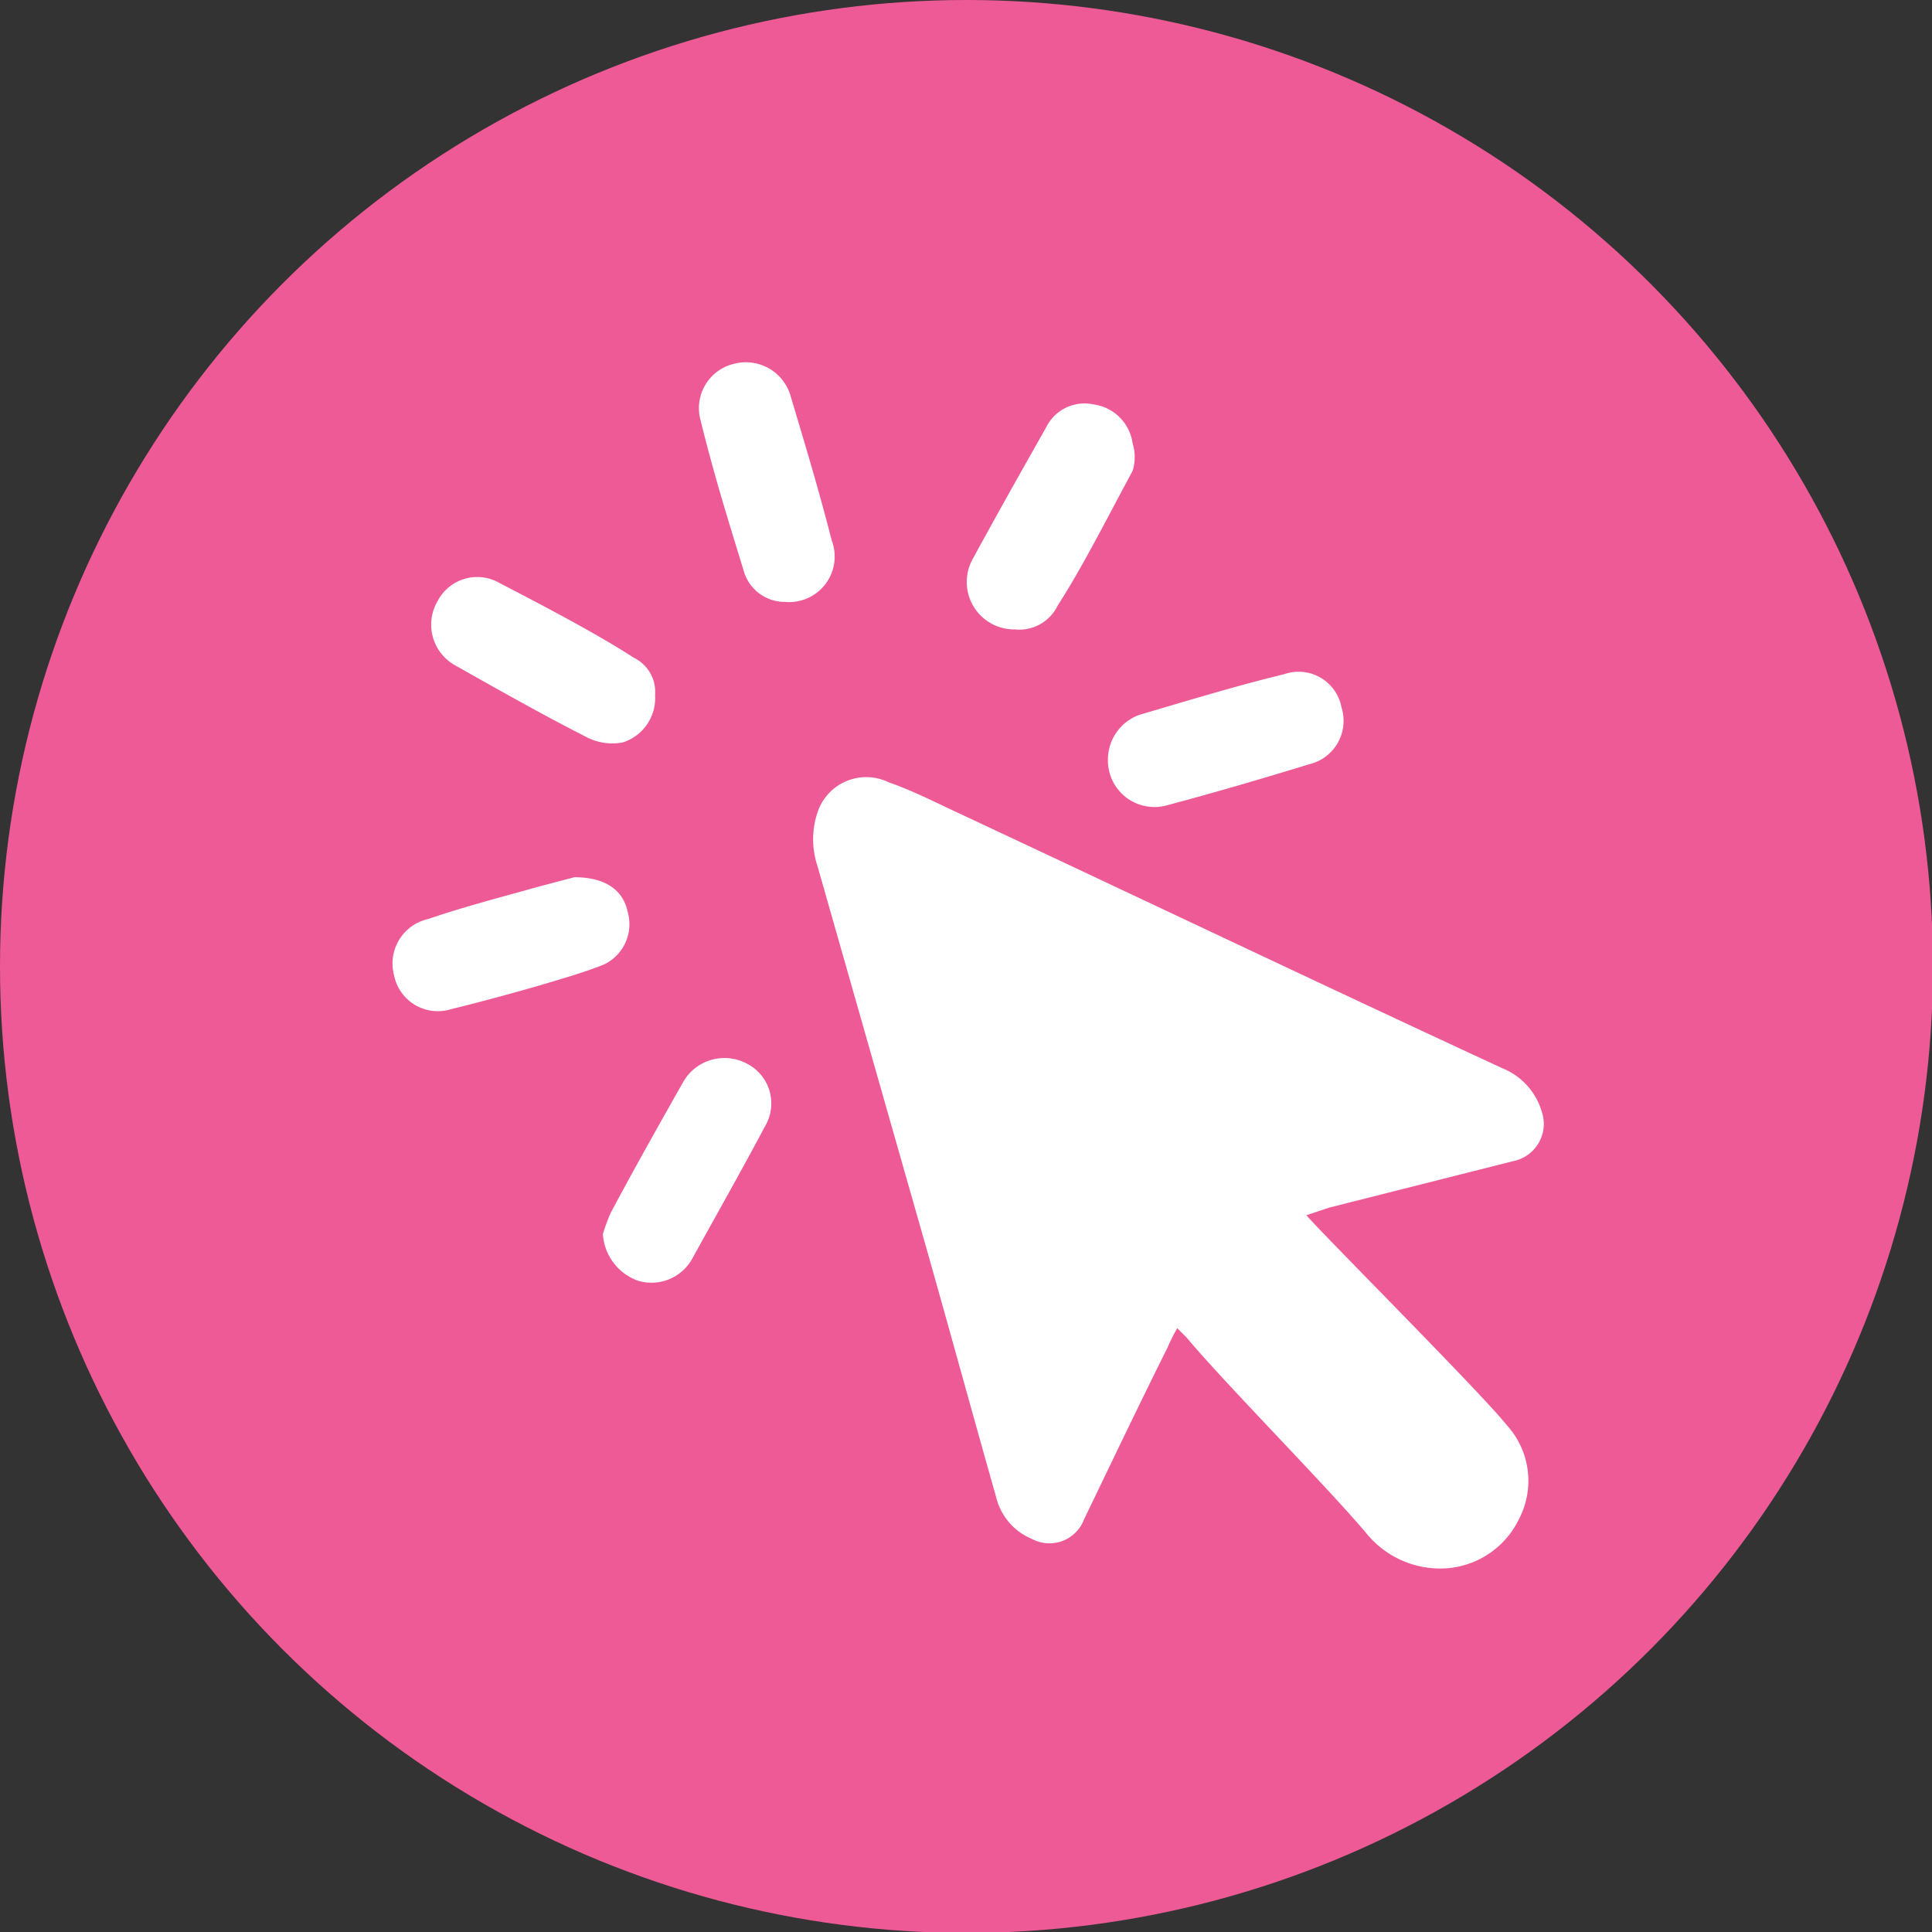 <svg id="Layer_1" data-name="Layer 1" xmlns="http://www.w3.org/2000/svg" viewBox="0 0 20.35 20.35"><rect x="0" y="0" width="20.35" height="20.35" fill="#333333" stroke="none"/><defs><style>.cls-1{fill:#ee5a96;}.cls-2{fill:#fff;}</style></defs><title>web</title><circle class="cls-1" cx="10.18" cy="10.18" r="10.18"/><path class="cls-2" d="M13.76,12.8c.18.21,1.84,1.87,2.11,2.21A.87.87,0,0,1,16,16a.92.92,0,0,1-.88.52,1,1,0,0,1-.72-.36c-.4-.48-1.5-1.59-1.9-2.07l-.1-.1a1.86,1.86,0,0,0-.1.2c-.3.6-.59,1.21-.88,1.81a.39.39,0,0,1-.55.21.64.64,0,0,1-.38-.45c-.25-.88-.49-1.76-.74-2.64l-1.14-4a.89.89,0,0,1,0-.56.54.54,0,0,1,.75-.32c.26.09.51.22.77.34,1.9.89,3.79,1.79,5.69,2.67a.71.71,0,0,1,.42.46.4.4,0,0,1-.3.52L14,12.72Z"/><path class="cls-2" d="M10.69,6.63a.5.5,0,0,1-.44-.75c.25-.46.51-.92.77-1.38a.45.45,0,0,1,.5-.24.48.48,0,0,1,.41.41.49.49,0,0,1,0,.29c-.26.48-.52,1-.79,1.42A.45.45,0,0,1,10.69,6.63Z"/><path class="cls-2" d="M11.67,8A.5.5,0,0,1,12,7.53c.51-.15,1-.3,1.53-.43a.46.46,0,0,1,.6.35.47.47,0,0,1-.34.6c-.49.15-1,.3-1.49.43A.49.49,0,0,1,11.67,8Z"/><path class="cls-2" d="M6.05,9.24c.32,0,.51.13.56.36a.47.47,0,0,1-.25.56c-.2.08-.41.14-.61.2s-.67.19-1,.27a.47.47,0,0,1-.6-.36.48.48,0,0,1,.36-.59c.38-.13.77-.23,1.16-.34Z"/><path class="cls-2" d="M6.9,7.32a.49.49,0,0,1-.34.5.59.59,0,0,1-.39-.06c-.47-.24-.93-.5-1.39-.76a.49.49,0,0,1-.17-.67.47.47,0,0,1,.65-.19c.48.25,1,.52,1.42.79A.4.4,0,0,1,6.9,7.32Z"/><path class="cls-2" d="M6.35,13a2,2,0,0,1,.08-.22c.25-.47.51-.93.77-1.39a.5.5,0,0,1,.66-.19.47.47,0,0,1,.2.66c-.25.47-.51.93-.77,1.4a.49.49,0,0,1-.57.23A.56.56,0,0,1,6.35,13Z"/><path class="cls-2" d="M8.27,6.34A.45.45,0,0,1,7.83,6c-.16-.52-.31-1-.45-1.57a.48.48,0,0,1,.36-.6.49.49,0,0,1,.59.35c.15.5.3,1,.43,1.51A.48.48,0,0,1,8.27,6.34Z"/></svg>